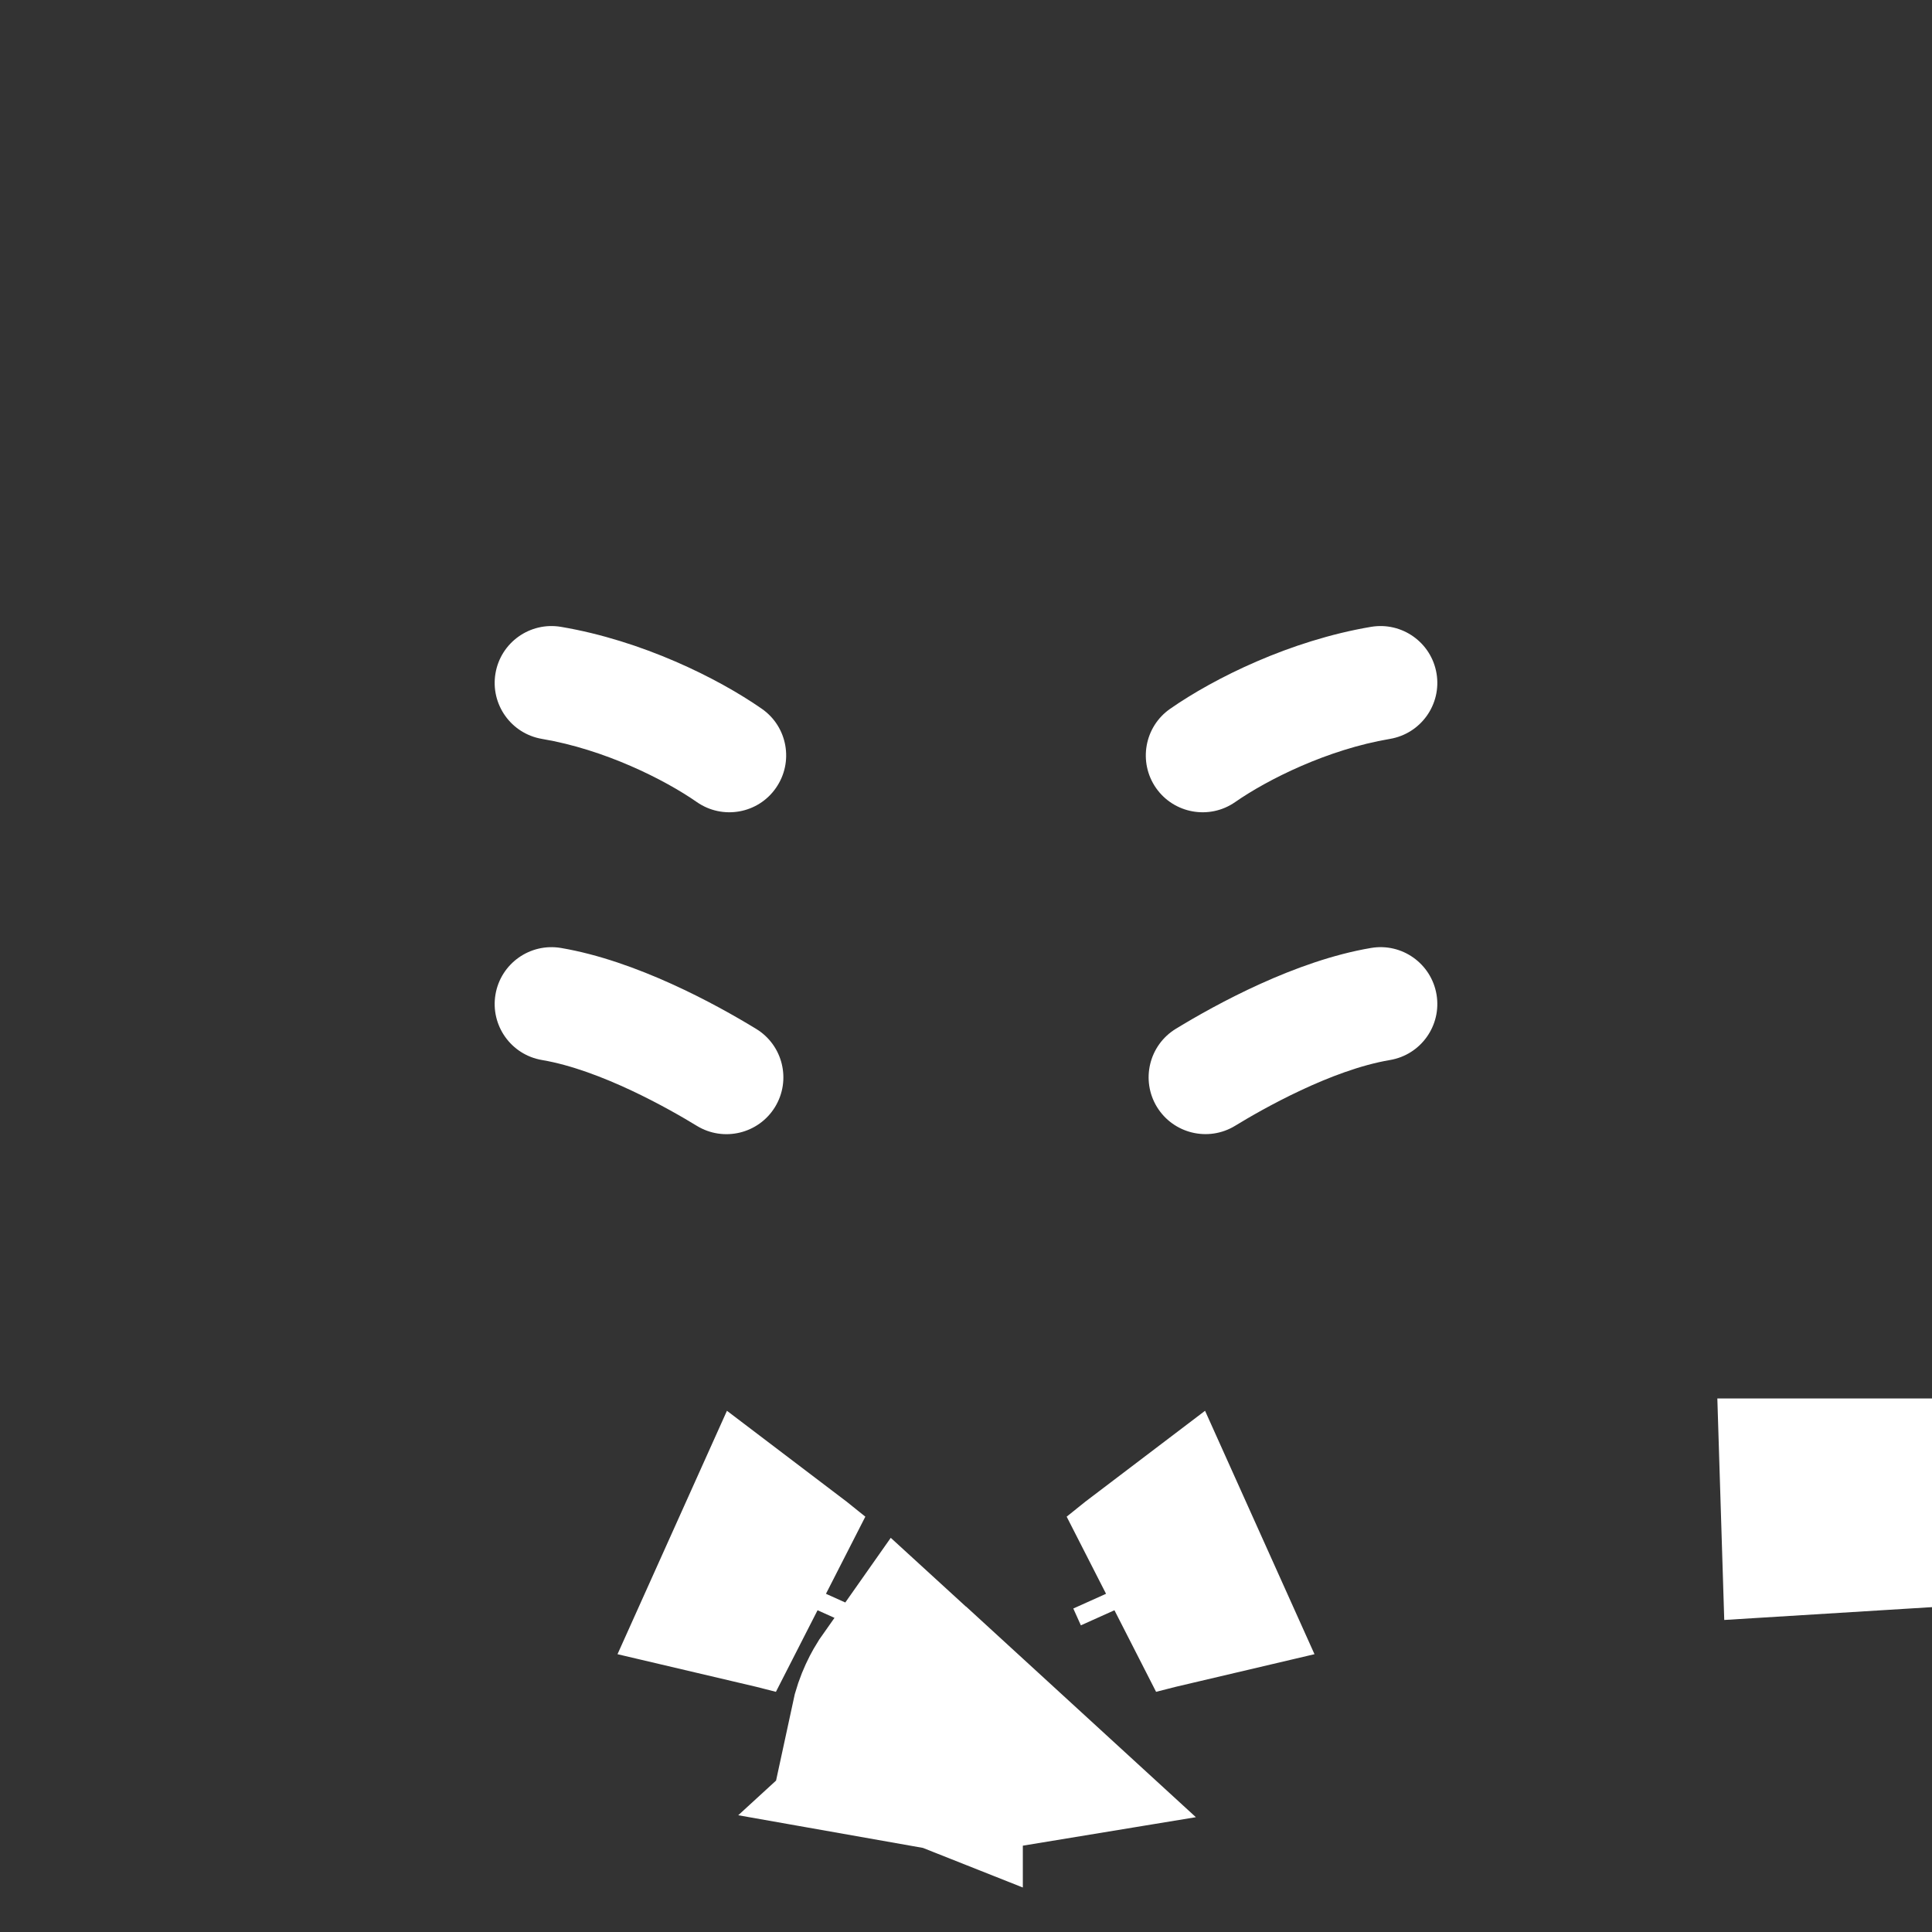 <svg width="24" height="24" viewBox="0 0 24 24" fill="none" xmlns="http://www.w3.org/2000/svg">
<rect x="0" y="0" width="24" height="24" fill="#333333" stroke="none"/>
<g clip-path="url(#clip0_803_2341)">
<path d="M14.567 19.678C14.392 19.719 14.216 19.762 14.042 19.808C14.185 19.691 14.329 19.578 14.473 19.469L14.567 19.678ZM22.75 18.775C22.71 18.777 22.669 18.779 22.628 18.782L22.623 18.622H22.75V18.775ZM11.268 20.983L11.456 21.155V21.606C11.325 21.554 11.193 21.503 11.059 21.455C11.103 21.248 11.189 21.104 11.232 21.037C11.244 21.018 11.256 21 11.268 20.983ZM11.88 21.762L12 21.652L12.12 21.762C12.054 21.773 11.97 21.778 11.88 21.762ZM9.527 19.469C9.671 19.578 9.815 19.691 9.958 19.808C9.784 19.762 9.608 19.719 9.433 19.678L9.527 19.469Z" fill="white" stroke="white" stroke-width="2.5"/>
<path d="M9.464 8.805C8.917 8.424 7.975 7.957 6.969 7.787C6.584 7.722 6.22 7.981 6.155 8.365C6.09 8.75 6.349 9.114 6.733 9.179C7.51 9.31 8.255 9.684 8.657 9.964C8.977 10.186 9.417 10.108 9.639 9.788C9.862 9.468 9.784 9.028 9.464 8.805Z" fill="white"/>
<path d="M9.393 12.781C8.89 12.474 7.906 11.935 6.969 11.776C6.584 11.711 6.22 11.97 6.155 12.354C6.09 12.739 6.349 13.103 6.733 13.168C7.464 13.292 8.322 13.781 8.657 13.986C8.99 14.189 9.425 14.083 9.628 13.751C9.831 13.418 9.726 12.984 9.393 12.781Z" fill="white"/>
<path d="M15.343 9.964C15.745 9.684 16.49 9.31 17.266 9.179C17.651 9.114 17.91 8.75 17.845 8.365C17.78 7.981 17.416 7.722 17.031 7.787C16.025 7.957 15.083 8.424 14.536 8.805C14.216 9.028 14.138 9.468 14.36 9.788C14.583 10.108 15.024 10.186 15.343 9.964Z" fill="white"/>
<path d="M17.031 11.776C16.094 11.934 15.11 12.473 14.607 12.78C14.274 12.983 14.169 13.418 14.372 13.751C14.576 14.083 15.01 14.188 15.343 13.985C15.678 13.78 16.536 13.291 17.267 13.168C17.651 13.103 17.91 12.739 17.845 12.354C17.78 11.97 17.416 11.71 17.031 11.776Z" fill="white"/>
</g>
<defs>
<clipPath id="clip0_803_2341">
<rect width="24" height="24" fill="white"/>
</clipPath>
</defs>
</svg>
